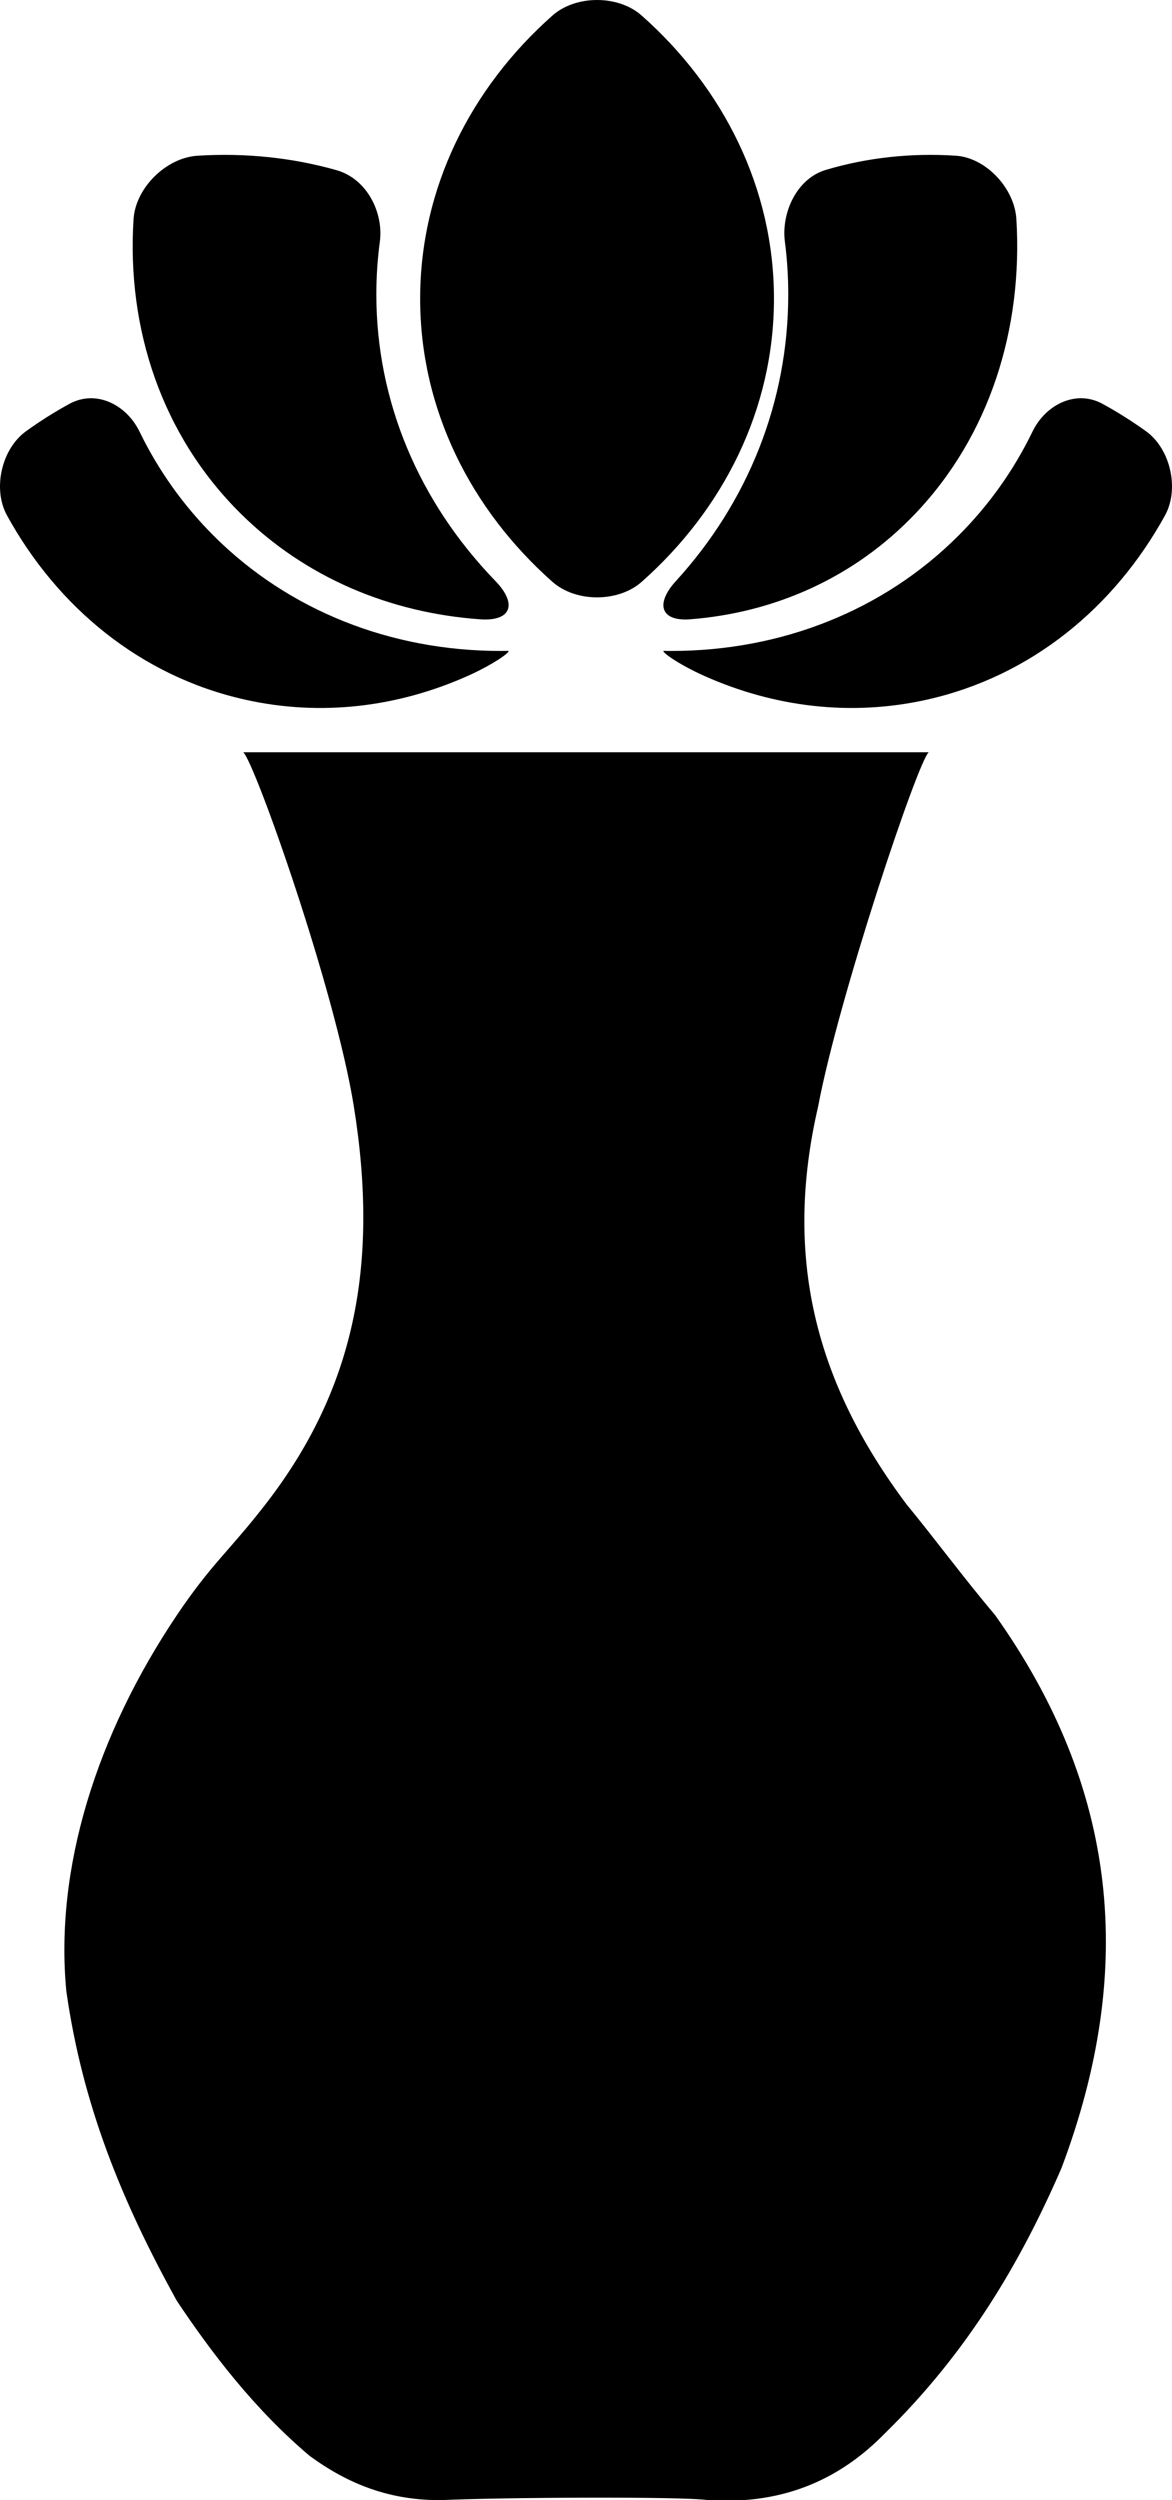 <?xml version="1.0" encoding="UTF-8" standalone="no"?>
<svg width="53px" height="113px" viewBox="0 0 53 113" version="1.1" xmlns="http://www.w3.org/2000/svg" xmlns:xlink="http://www.w3.org/1999/xlink" xmlns:sketch="http://www.bohemiancoding.com/sketch/ns">
    <!-- Generator: Sketch 3.1 (8751) - http://www.bohemiancoding.com/sketch -->
    <title>lotus</title>
    <desc>Created with Sketch.</desc>
    <defs></defs>
    <g id="Page-1" stroke="none" stroke-width="1" fill="none" fill-rule="evenodd" sketch:type="MSPage">
        <g id="lotus" sketch:type="MSLayerGroup" fill="#000000">
            <g id="Group" sketch:type="MSShapeGroup">
                <path d="M35.646,13.308 C35.646,18.147 33.832,22.688 30.562,26.267 C29.629,27.289 29.866,28.095 31.213,27.991 C35.024,27.694 38.625,26.121 41.393,23.215 C44.762,19.68 46.261,14.852 45.963,9.908 C45.878,8.493 44.574,7.126 43.226,7.038 C41.214,6.906 39.224,7.119 37.339,7.681 C36.038,8.069 35.327,9.604 35.493,10.916 C35.595,11.703 35.646,12.502 35.646,13.308 L35.646,13.308 L35.646,13.308 Z" id="Shape"></path>
                <path d="M51.827,19.493 C51.19,19.036 50.534,18.622 49.856,18.252 C48.656,17.599 47.285,18.283 46.691,19.508 C45.847,21.248 44.718,22.845 43.312,24.241 C39.963,27.576 35.365,29.422 30.362,29.422 C30.251,29.422 30.14,29.421 30.027,29.417 C29.842,29.412 30.627,30.006 31.876,30.562 C35.003,31.952 38.47,32.395 41.919,31.623 C46.622,30.57 50.391,27.463 52.685,23.294 C53.342,22.099 52.931,20.29 51.827,19.493 L51.827,19.493 L51.827,19.493 Z" id="Shape"></path>
                <path d="M22.639,29.422 C17.638,29.422 13.038,27.574 9.688,24.241 C8.283,22.842 7.154,21.246 6.31,19.509 C5.716,18.284 4.341,17.599 3.143,18.252 C2.465,18.622 1.807,19.036 1.174,19.494 C0.068,20.292 -0.341,22.099 0.315,23.294 C2.607,27.465 6.378,30.572 11.082,31.623 C14.529,32.395 17.996,31.952 21.126,30.562 C22.373,30.007 23.158,29.415 22.973,29.418 C22.861,29.42 22.75,29.422 22.639,29.422 L22.639,29.422 L22.639,29.422 Z" id="Shape"></path>
                <path d="M21.714,27.992 C23.143,28.092 23.393,27.283 22.403,26.261 C18.943,22.684 17.019,18.146 17.019,13.308 C17.019,12.504 17.073,11.708 17.177,10.926 C17.353,9.618 16.599,8.084 15.222,7.693 C13.212,7.122 11.087,6.905 8.938,7.038 C7.509,7.126 6.13,8.493 6.039,9.907 C5.724,14.851 7.312,19.677 10.883,23.212 C13.829,26.127 17.661,27.704 21.714,27.992 L21.714,27.992 L21.714,27.992 Z" id="Shape"></path>
                <path d="M29.018,0.703 C27.961,-0.234 26.039,-0.234 24.982,0.703 C21.287,3.976 19,8.499 19,13.5 C19,18.499 21.287,23.025 24.982,26.298 C26.039,27.234 27.961,27.234 29.018,26.298 C32.713,23.025 35,18.5 35,13.5 C35,8.501 32.713,3.976 29.018,0.703 L29.018,0.703 L29.018,0.703 Z" id="Shape"></path>
            </g>
            <path d="M16,50 C17.165,57.239 16,62.844 12,68 C10.343,70.136 9.568,70.669 8,73 C4.358,78.415 2.467,84.464 3,90 C3.729,95.124 5.487,99.462 8,104 C9.553,106.324 11.487,108.875 14,111 C15.744,112.276 17.635,113.031 20,113 C22.511,112.88 30.862,112.829 32,113 C35.621,113.248 38.146,111.893 40,110 C43.809,106.278 46.19,102.166 48,98 C51.405,88.967 50.535,80.788 45,73 C43.573,71.314 42.18,69.425 41,68 C36.819,62.424 35.436,56.744 37,50 C37.916,45.116 41.51,34.394 42,34 L11,34 C11.519,34.45 15.149,44.712 16,50 Z" id="Shape" sketch:type="MSShapeGroup"></path>
        </g>
    </g>
</svg>